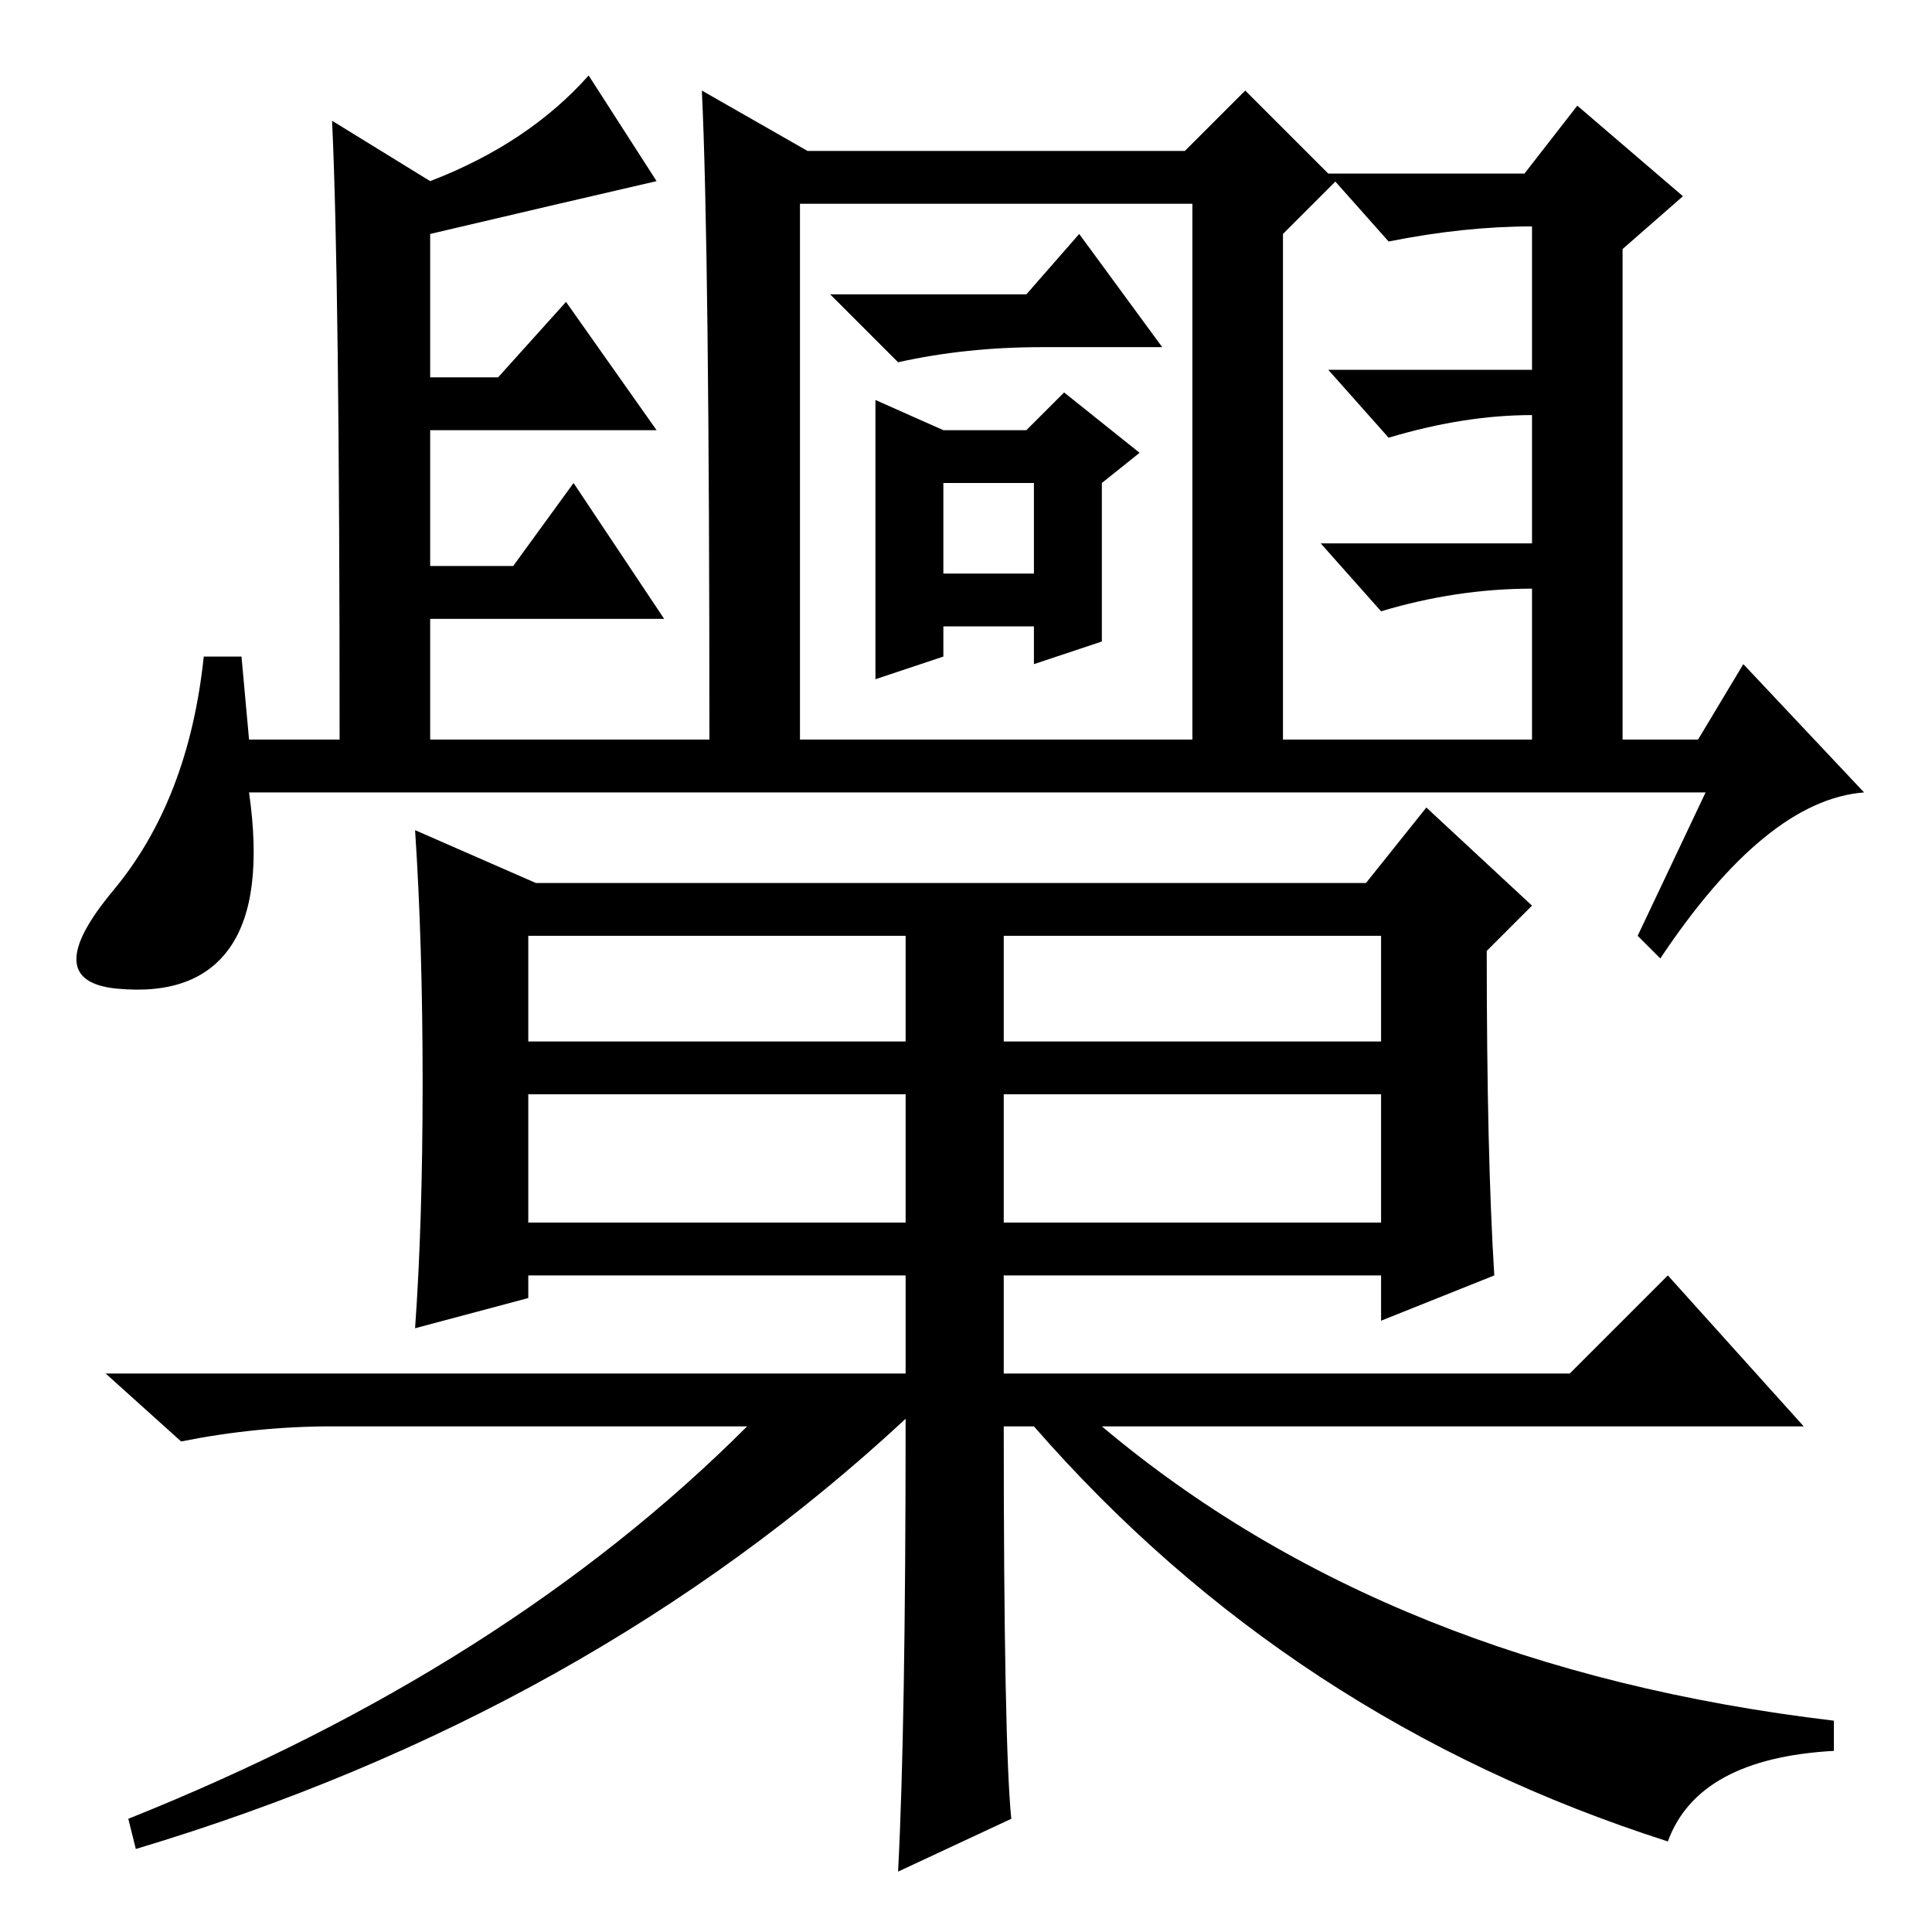 <?xml version="1.0" standalone="no"?>
<!DOCTYPE svg PUBLIC "-//W3C//DTD SVG 1.1//EN" "http://www.w3.org/Graphics/SVG/1.1/DTD/svg11.dtd" >
<svg xmlns="http://www.w3.org/2000/svg" xmlns:xlink="http://www.w3.org/1999/xlink" version="1.1" viewBox="0 -36 256 256">
  <g transform="matrix(1 0 0 -1 0 220)">
   <path fill="currentColor"
d="M125 180h12v12h-12v-12zM136 217l7 8l11 -15h-16q-10 0 -19 -2l-9 9h26zM125 199h11l5 5l10 -8l-5 -4v-21l-9 -3v5h-12v-4l-9 -3v37zM106 158h52v71h-52v-71zM93 244l14 -8h50l8 8l12 -12l-7 -7v-67h33v20q-10 0 -20 -3l-8 9h28v17q-9 0 -19 -3l-8 9h27v19q-9 0 -19 -2
l-8 9h26l7 9l14 -12l-8 -7v-65h10l6 10l16 -17q-13 -1 -27 -22l-3 3l9 19h-193q2 -14 -2.5 -20.5t-15 -5.5t-0.5 13t12 31h5l1 -11h12q0 61 -1 82l13 -8q13 5 21 14l9 -14q-13 -3 -30 -7v-19h9l9 10l12 -17h-30v-18h11l8 11l12 -18h-31v-16h37q0 65 -1 86zM70 118h50v14h-50
v-14zM133 118h50v14h-50v-14zM70 94h50v17h-50v-17zM133 94h50v17h-50v-17zM198 87l-15 -6v6h-50v-13h75l13 13l18 -20h-93q38 -32 97 -39v-4q-18 -1 -22 -12q-50 16 -84 55h-4q0 -42 1 -52l-15 -7q1 19 1 60q-42 -39 -102 -57l-1 4q50 20 82 52h-55q-10 0 -20 -2l-10 9h106
v13h-50v-3l-15 -4q1 14 1 32.5t-1 33.5l16 -7h110l8 10l14 -13l-6 -6q0 -27 1 -43z" />
  </g>

</svg>
